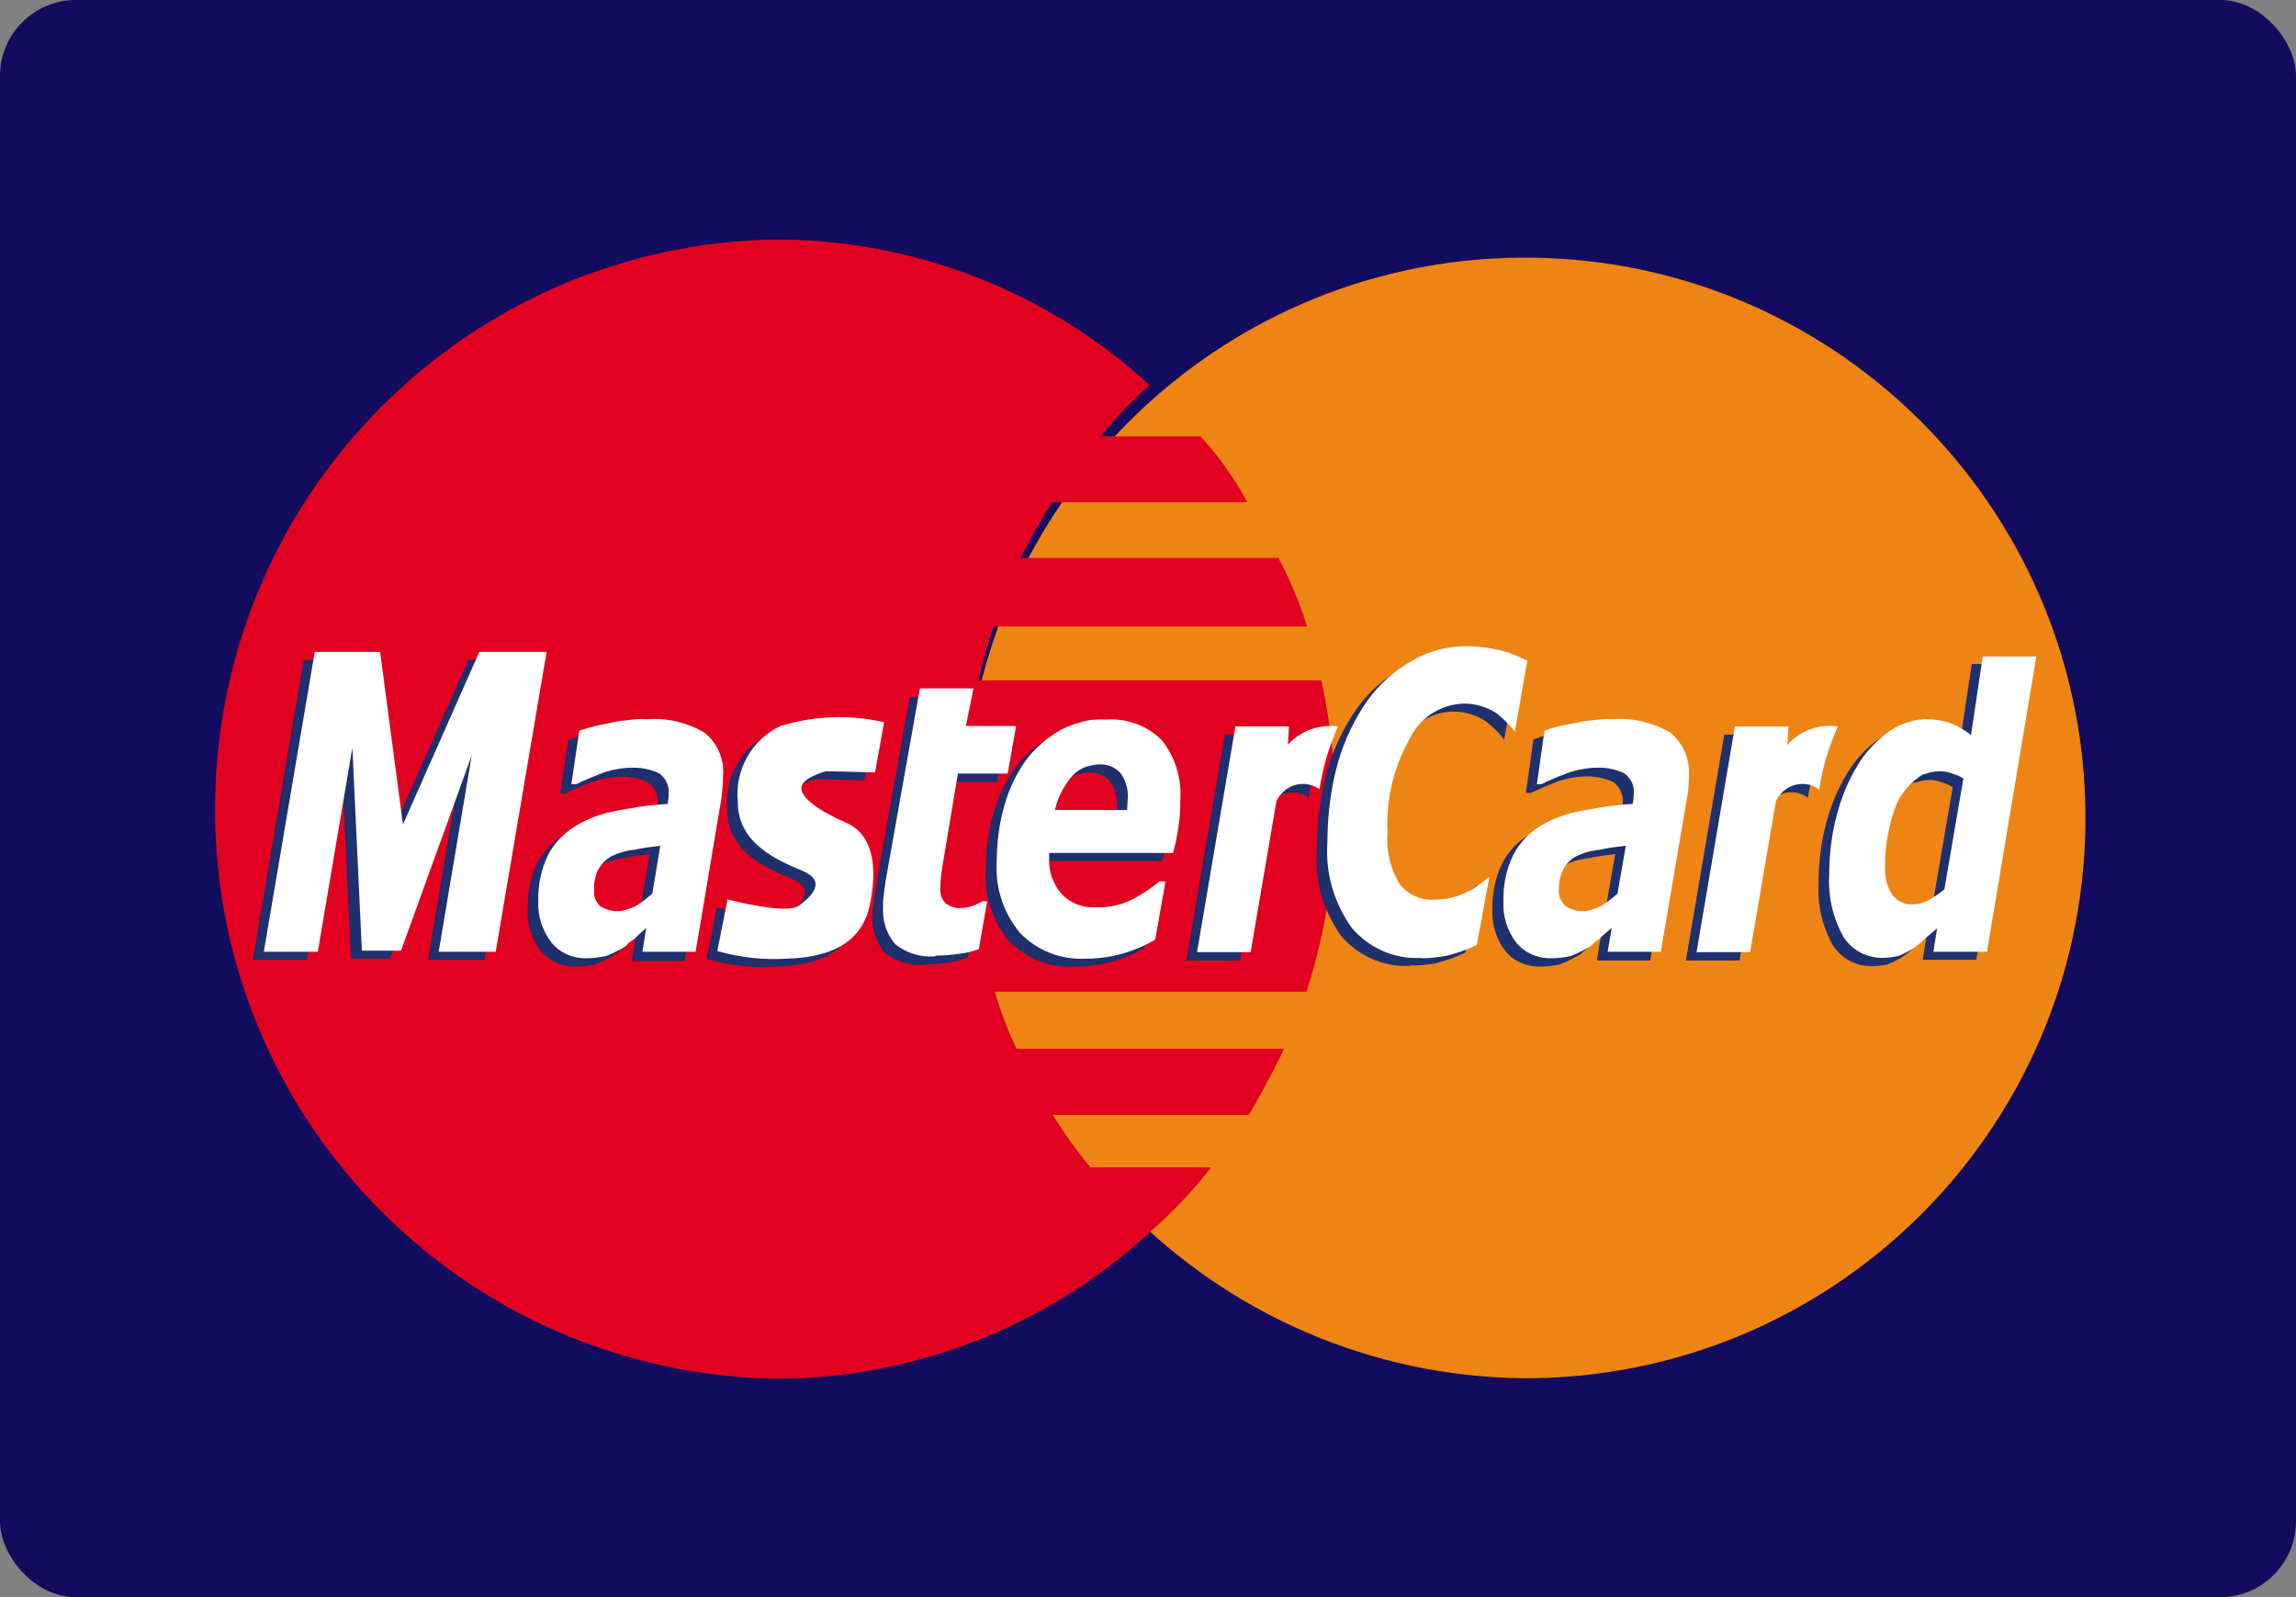 <?xml version="1.0" encoding="UTF-8"?>
<svg id="Layer_1" data-name="Layer 1" xmlns="http://www.w3.org/2000/svg" viewBox="0 0 60.4 42.02">
  <rect x="0" y="0" width="60.4" height="42.02" fill="#808080" stroke="none"/>
  <defs>
    <style>
      .cls-1, .cls-2 {
        fill: #fff;
      }

      .cls-2, .cls-3 {
        fill-rule: evenodd;
      }

      .cls-4 {
        fill: #ee8414;
      }

      .cls-5 {
        fill: #130b5e;
      }

      .cls-6 {
        fill: #e20020;
      }

      .cls-3, .cls-7 {
        fill: #1e306d;
      }
    </style>
  </defs>
  <g id="mastercard.svg">
    <rect id="Rectangle_4" data-name="Rectangle 4" class="cls-5" x="0" width="60.4" height="42.02" rx="2" ry="2"/>
  </g>
  <g id="master-card">
    <path id="Path_224" data-name="Path 224" class="cls-5" d="m3.84,4.38v33.7h52.89V4.38H3.84Z"/>
    <path id="Path_225" data-name="Path 225" class="cls-4" d="m25.38,21.28c.13-8.14,6.84-14.63,14.98-14.5,8.14.13,14.63,6.84,14.5,14.98-.13,8.05-6.69,14.5-14.74,14.5-8.21-.07-14.81-6.78-14.74-14.99Z"/>
    <path id="Path_226" data-name="Path 226" class="cls-6" d="m30.25,10.12c-.46.42-.9.87-1.29,1.36h2.62c.48.52.89,1.1,1.23,1.73h-5.13s-.5.79-.83,1.47h6.78c.31.57.56,1.18.75,1.8h-8.24c-.16.46-.29.94-.4,1.42h9.02c.59,2.71.46,5.54-.39,8.19h-8.2c.15.52.34,1.02.57,1.5h7.04c-.28.6-.7,1.36-.93,1.74h-5.16c.3.48.63.94.99,1.38h3.18c-.48.62-1.02,1.19-1.61,1.7h-.02.03c-2.69,2.48-6.21,3.86-9.86,3.86-8.28-.14-14.88-6.95-14.74-15.23.13-8.09,6.66-14.61,14.74-14.74,3.65,0,7.16,1.37,9.84,3.83h0Z"/>
    <path id="Path_227" data-name="Path 227" class="cls-7" d="m22.98,19.2l-.24,1.33-1.29-.03s-.65.17-.65.44.48.61,1.19.92.75,1.15.68,1.73c-.07.58-.17,1.78-2.24,1.84-.62.04-1.24-.03-1.84-.2l.27-1.36s1.53.41,1.87.17.75-.65.1-.92-1.7-.71-1.7-1.8c-.09-.84.36-1.65,1.12-2.01.88-.27,1.82-.31,2.72-.1h0Z"/>
    <path id="Path_228" data-name="Path 228" class="cls-7" d="m12.76,25.25h-1.5l.87-5.17-1.86,5.14h-1.04l-.25-5.34-.91,5.37h-1.42l1.34-7.89h1.72l.6,4.54,2.01-4.54h1.77l-1.34,7.89Z"/>
    <path id="Path_229" data-name="Path 229" class="cls-7" d="m24.32,25.38c-.38.03-.75-.08-1.05-.32-.23-.27-.34-.63-.32-.98,0-.1.01-.21.03-.31.01-.11.03-.24.05-.38l.9-5.05h1.41l-.2.99h1.31l-.22,1.24h-1.32l-.36,2.15c-.02.14-.05.28-.07.44-.02.13-.03.25-.03.38-.02.16.02.32.13.44.12.09.26.14.41.13.1,0,.19-.02.28-.05.1-.03.2-.08.29-.13h.12l-.22,1.26c-.16.06-.33.1-.5.13-.21.04-.42.05-.63.05h0Z"/>
    <path id="Path_230" data-name="Path 230" class="cls-7" d="m34.44,20.99c-.34-.25-.81-.17-1.06.17-.03.04-.06.09-.08.13l-.68,3.98h-1.41l1.01-5.94h1.41l-.03.48c.34-.36.83-.54,1.32-.47-.24.53-.41,1.08-.5,1.65h0Z"/>
    <path id="Path_231" data-name="Path 231" class="cls-7" d="m37.1,25.41c-.7.04-1.37-.26-1.82-.79-.47-.66-.7-1.45-.64-2.26,0-.71.09-1.42.28-2.1.17-.58.43-1.13.78-1.63.31-.43.71-.78,1.17-1.04.43-.25.92-.38,1.42-.38.38,0,.76.06,1.12.17.17.06.49.21.49.21l-.33,1.87c-.14-.19-.31-.35-.49-.49-.26-.17-.56-.25-.86-.25-.62.02-1.17.39-1.44.95-.41.74-.61,1.57-.57,2.42-.04.48.07.96.31,1.38.22.28.56.43.91.41.36,0,.71-.1,1.01-.29.15-.1.3-.2.44-.32l-.33,1.79s-.17.08-.25.11c-.2.08-.37.13-.52.17-.23.04-.46.07-.69.06h0Z"/>
    <path id="Path_232" data-name="Path 232" class="cls-7" d="m16.23,25.07c-.05.04-.11.08-.16.11-.13.07-.27.14-.41.19-.18.04-.36.06-.54.06-.34,0-.67-.14-.89-.41-.24-.31-.37-.7-.35-1.09-.01-.41.07-.82.24-1.2.16-.32.42-.59.73-.77.33-.2.69-.33,1.07-.4l.29-.05c.35-.07.71-.11,1.07-.13,0-.04,0-.07.01-.11.01-.05.01-.1.01-.15.02-.21-.08-.42-.26-.54-.24-.11-.51-.16-.77-.14h-.07c-.24.02-.48.07-.7.16-.21.08-.42.17-.63.27h-.13l.21-1.41c.25-.08.5-.15.76-.19.16-.04.32-.07.49-.08.18-.03.36-.04.54-.03.53-.04,1.06.09,1.52.36.34.28.52.7.48,1.14,0,.09,0,.18-.01.27-.01.11-.02.2-.03.3l-.69,4.05h-1.39l.1-.63c-.08.08-.2.17-.32.29-.07.05-.13.09-.19.14h0Zm0-2.47c-.13.03-.26.07-.39.13-.15.07-.28.19-.36.33-.1.17-.14.37-.13.57-.02.16.04.32.16.43.15.09.32.14.49.13.08,0,.15-.02.22-.05.08-.02.15-.05.22-.08.16-.1.31-.21.44-.33l.21-1.26c-.24.03-.49.06-.7.11-.06,0-.12.01-.18.03h0Z"/>
    <path id="Path_233" data-name="Path 233" class="cls-7" d="m28.42,20.36c-.2.03-.37.13-.5.28-.22.25-.37.56-.45.88h1.9c0-.06.01-.11.01-.17,0-.05.01-.11.01-.16.01-.23-.06-.46-.2-.65-.14-.15-.34-.23-.55-.22-.07,0-.15.01-.22.03Zm0,3.73h.21c.3,0,.6-.07.87-.21.25-.13.49-.29.71-.47h.16l-.27,1.53c-.27.16-.56.28-.86.36-.27.08-.55.12-.83.13h-.13c-.65.04-1.29-.21-1.74-.68-.43-.52-.65-1.18-.61-1.85,0-.5.06-1,.2-1.49.12-.43.31-.84.57-1.2.24-.33.55-.6.9-.79.25-.13.52-.22.8-.27.13-.01.26-.02.39-.01.55-.04,1.09.15,1.48.54.36.45.53,1.01.49,1.58,0,.24-.01.48-.05.71-.03.22-.08.46-.14.68h-3.26v.13c-.02.35.1.69.33.96.2.21.48.34.77.35h0Z"/>
    <path id="Path_234" data-name="Path 234" class="cls-7" d="m41.62,25.07c-.05.04-.11.08-.18.11-.13.07-.27.14-.41.19-.17.04-.35.06-.53.06-.35,0-.68-.14-.9-.41-.24-.31-.36-.7-.34-1.09-.01-.41.07-.82.25-1.2.16-.32.41-.59.72-.77.33-.2.7-.34,1.08-.4.1-.02.19-.03.29-.05.35-.07.7-.11,1.06-.13.01-.03.01-.06.02-.11s.01-.1.01-.16c.01-.21-.08-.42-.26-.54-.24-.11-.51-.16-.77-.14h-.06c-.24.02-.48.07-.7.16-.21.08-.42.17-.63.27h-.13l.2-1.41c.25-.09.51-.15.77-.19.16-.04.32-.07.49-.08.18-.03.36-.04.54-.03.53-.04,1.06.09,1.51.36.33.28.51.7.48,1.14,0,.09,0,.18-.01.27-.01.11-.02.2-.03.3l-.68,4.05h-1.4l.1-.63c-.09.08-.2.17-.33.29l-.17.14h0Zm0-2.47c-.14.03-.27.07-.4.13-.15.07-.27.19-.36.33-.09.18-.14.37-.13.57-.02.16.05.32.18.43.14.09.31.14.48.13.08,0,.16-.02.23-.05.07-.02.14-.05.21-.08.16-.09.31-.21.44-.33l.22-1.26c-.26.03-.49.06-.71.11-.05,0-.11.01-.16.03h0Z"/>
    <path id="Path_235" data-name="Path 235" class="cls-7" d="m47.57,20.99c-.34-.25-.81-.17-1.06.17-.03.04-.06.09-.08.13l-.67,3.98h-1.41l1.01-5.94h1.41l-.03.48c.34-.36.83-.54,1.32-.47-.24.53-.41,1.08-.5,1.65h0Z"/>
    <path id="Path_236" data-name="Path 236" class="cls-3" d="m50.34,20.58c-.07.03-.14.08-.2.13-.19.14-.35.33-.47.54-.12.26-.21.53-.26.81-.07.31-.1.62-.1.93-.02.27.05.54.19.78.13.17.34.27.56.25.1,0,.19-.02.28-.06.05-.02.09-.04.13-.06.14-.08.28-.17.4-.27l.5-2.92c-.09-.06-.19-.1-.3-.13-.1-.04-.21-.06-.31-.06-.14,0-.28.03-.41.08h0Zm0,4.36c-.11.1-.22.19-.35.27-.11.06-.22.12-.34.16-.13.03-.27.05-.41.05-.42,0-.8-.2-1.03-.56-.27-.49-.4-1.04-.37-1.6,0-.54.06-1.08.2-1.6.12-.46.3-.9.55-1.31.21-.35.48-.65.81-.89.27-.2.6-.31.93-.33h.05c.21,0,.43.03.63.09.2.08.38.18.55.32l.31-2.07h1.41l-1.29,7.78h-1.41l.1-.62c-.13.11-.25.2-.35.3h0Z"/>
    <path id="Path_237" data-name="Path 237" class="cls-1" d="m23.26,18.99l-.24,1.33-1.29-.03s-.65.17-.65.44.48.61,1.19.92.75,1.16.68,1.73-.17,1.78-2.24,1.84c-.62.04-1.24-.03-1.84-.2l.27-1.36s1.53.41,1.87.17.75-.65.1-.92-1.7-.72-1.7-1.8c-.09-.84.36-1.65,1.12-2.01.88-.27,1.82-.31,2.72-.1h0Z"/>
    <path id="Path_238" data-name="Path 238" class="cls-1" d="m13.04,25.04h-1.5l.87-5.17-1.86,5.14h-1.03l-.25-5.34-.91,5.37h-1.42l1.34-7.89h1.72l.6,4.54,2.01-4.54h1.77l-1.34,7.89Z"/>
    <path id="Path_239" data-name="Path 239" class="cls-1" d="m24.6,25.16c-.38.03-.75-.08-1.05-.32-.23-.27-.34-.62-.32-.98,0-.11,0-.21.02-.32.01-.11.03-.24.05-.38l.9-5.05h1.41l-.2.99h1.32l-.22,1.25h-1.31l-.36,2.15c-.02.14-.05.28-.07.44-.02.13-.03.25-.03.38-.02.16.02.32.13.44.12.09.26.14.41.13.09,0,.19-.02.28-.05.1-.03.2-.08.29-.13h.12l-.22,1.26c-.16.06-.33.1-.5.12-.21.03-.42.05-.63.05h0Z"/>
    <path id="Path_240" data-name="Path 240" class="cls-1" d="m34.72,20.77c-.34-.25-.81-.17-1.06.17-.03.04-.06.09-.08.13l-.68,3.98h-1.41l1.01-5.94h1.41l-.03.48c.34-.37.83-.54,1.32-.48-.24.53-.4,1.08-.49,1.66h0Z"/>
    <path id="Path_241" data-name="Path 241" class="cls-1" d="m37.38,25.2c-.7.04-1.37-.26-1.82-.79-.47-.66-.7-1.45-.64-2.26,0-.71.09-1.42.28-2.1.17-.58.43-1.13.78-1.63.31-.43.71-.78,1.17-1.04.43-.25.92-.38,1.42-.38.38,0,.76.06,1.12.17.17.06.49.21.49.21l-.33,1.87c-.14-.19-.31-.35-.49-.49-.26-.17-.56-.25-.86-.25-.62.02-1.17.39-1.43.95-.41.74-.61,1.58-.57,2.42-.04.48.07.96.32,1.38.22.28.56.43.91.41.36,0,.71-.1,1.01-.28.15-.1.3-.21.44-.32l-.33,1.79s-.17.08-.25.11c-.2.08-.37.13-.52.17-.23.04-.46.07-.69.07h0Z"/>
    <path id="Path_242" data-name="Path 242" class="cls-1" d="m16.51,24.85c-.05.04-.11.08-.16.11-.13.07-.27.14-.41.19-.18.04-.36.06-.54.06-.34,0-.67-.14-.89-.41-.24-.31-.37-.7-.35-1.09-.01-.41.07-.82.25-1.2.16-.32.42-.59.73-.78.33-.2.69-.33,1.07-.4l.29-.05c.35-.07.71-.11,1.07-.13,0-.04,0-.07.01-.11.01-.05.01-.11.01-.16.02-.21-.08-.42-.26-.54-.24-.11-.51-.16-.77-.14h-.07c-.24.02-.48.07-.7.16-.21.08-.43.17-.63.27h-.13l.21-1.41c.25-.08.5-.15.76-.19.16-.04.32-.07.49-.08.18-.03.36-.04.54-.03.53-.04,1.06.09,1.51.36.34.28.52.7.48,1.14,0,.09,0,.18-.01.27-.01.11-.02.21-.03.3l-.68,4.05h-1.4l.1-.63c-.08.08-.2.17-.31.29-.07.04-.13.09-.19.14h0Zm0-2.47c-.13.03-.26.07-.39.13-.15.07-.28.19-.36.33-.1.17-.14.37-.13.57-.02.16.04.32.16.43.15.09.32.14.49.13.08,0,.15-.02.22-.05.08-.02.15-.05.22-.08.16-.1.3-.21.44-.33l.21-1.26c-.24.03-.49.06-.7.11-.06,0-.12.01-.18.03h0Z"/>
    <path id="Path_243" data-name="Path 243" class="cls-1" d="m28.7,20.14c-.19.03-.37.14-.5.28-.22.26-.37.56-.45.89h1.9c0-.06.01-.11.01-.17,0-.05.01-.11.01-.16.01-.23-.06-.46-.2-.65-.14-.15-.34-.23-.55-.22-.07,0-.15.01-.22.03h0Zm0,3.73h.21c.3,0,.6-.07.88-.21.25-.13.49-.29.71-.47h.16l-.27,1.53c-.27.16-.56.28-.86.37-.27.07-.55.12-.83.13h-.13c-.65.04-1.29-.21-1.74-.68-.43-.52-.65-1.18-.61-1.85,0-.5.06-1,.2-1.49.12-.43.31-.84.57-1.2.24-.32.55-.59.9-.79.25-.13.52-.22.8-.27.13-.01.26-.02.39-.01.55-.04,1.09.15,1.48.54.36.45.53,1.01.49,1.58,0,.24-.01.48-.05.71-.03.22-.08.46-.14.68h-3.26v.12c-.02.35.1.7.33.96.2.21.48.34.77.35h0Z"/>
    <path id="Path_244" data-name="Path 244" class="cls-1" d="m41.9,24.85c-.05.04-.11.08-.17.11-.13.07-.27.14-.41.19-.17.04-.35.06-.53.06-.35,0-.68-.14-.9-.41-.24-.31-.36-.7-.34-1.09-.01-.41.07-.82.25-1.2.16-.32.41-.59.72-.78.33-.2.7-.33,1.08-.4.09-.02.19-.03.29-.05.35-.07.71-.11,1.06-.13,0-.04.02-.07.02-.11,0-.05.01-.1.01-.16.02-.21-.08-.42-.26-.54-.24-.11-.5-.16-.77-.14h-.07c-.24.02-.48.07-.7.16-.22.08-.43.17-.63.27h-.12l.2-1.41c.25-.09.51-.15.77-.19.16-.04.32-.07.49-.08.18-.03.36-.04.54-.03.53-.04,1.06.09,1.52.36.33.28.51.7.48,1.14,0,.09,0,.18-.01.27-.01.11-.02.21-.04.3l-.69,4.05h-1.4l.11-.63c-.1.08-.2.17-.33.29l-.18.14h0Zm0-2.47c-.14.03-.27.07-.4.13-.15.07-.28.19-.36.33-.09.17-.14.37-.13.57-.02.16.05.32.18.43.14.09.31.14.48.13.08,0,.16-.02.23-.05.07-.02.14-.04.21-.08.16-.1.31-.21.44-.33l.22-1.26c-.26.03-.49.06-.71.11-.06,0-.11.01-.16.03h0Z"/>
    <path id="Path_245" data-name="Path 245" class="cls-1" d="m47.86,20.77c-.34-.25-.81-.17-1.06.17-.03.04-.06.09-.08.13l-.68,3.98h-1.41l1.01-5.94h1.41l-.03.48c.34-.37.83-.55,1.33-.48-.24.53-.41,1.08-.49,1.66h0Z"/>
    <path id="Path_246" data-name="Path 246" class="cls-2" d="m50.62,20.36c-.07.03-.14.08-.2.13-.19.14-.35.33-.47.54-.12.26-.21.53-.26.81-.07.31-.1.62-.1.93-.02.27.04.54.19.77.13.17.34.27.56.25.1,0,.19-.02.28-.06.05-.01.09-.04.13-.06.14-.08.28-.17.4-.27l.5-2.92c-.09-.06-.19-.1-.3-.13-.1-.04-.21-.06-.32-.06-.14,0-.28.03-.41.08h0Zm0,4.36c-.11.1-.23.19-.35.27-.11.06-.22.12-.34.16-.13.03-.27.05-.41.05-.42,0-.8-.2-1.03-.56-.27-.49-.4-1.04-.37-1.6,0-.54.06-1.08.2-1.6.12-.46.3-.9.55-1.31.21-.35.49-.65.82-.88.27-.2.6-.31.93-.33h.05c.21,0,.43.03.63.1.2.08.38.18.55.32l.31-2.07h1.41l-1.3,7.77h-1.41l.1-.62c-.13.11-.24.21-.35.3h0Z"/>
  </g>
</svg>